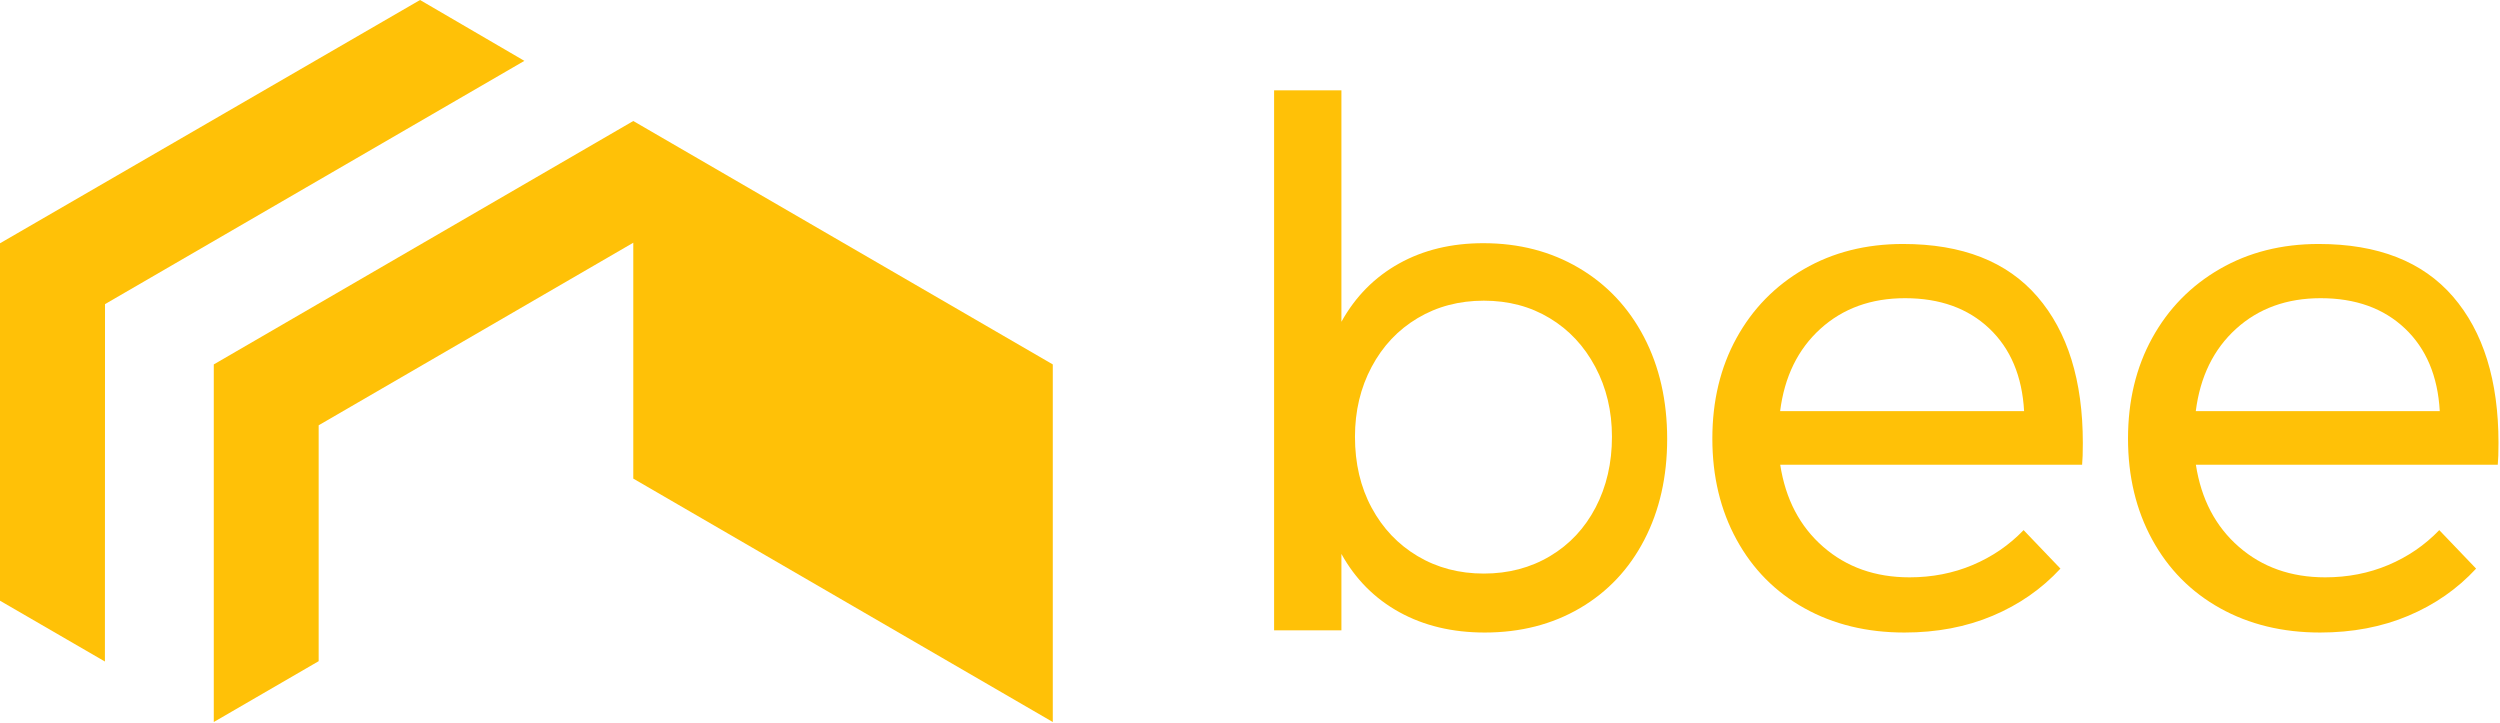 <?xml version="1.0" encoding="UTF-8"?>
<svg width="166px" height="48px" viewBox="0 0 166 48" version="1.1" xmlns="http://www.w3.org/2000/svg" xmlns:xlink="http://www.w3.org/1999/xlink">
    <!-- Generator: Sketch 46.2 (44496) - http://www.bohemiancoding.com/sketch -->
    <title>Group 5</title>
    <desc>Created with Sketch.</desc>
    <defs></defs>
    <g id="Design" stroke="none" stroke-width="1" fill="none" fill-rule="evenodd">
        <g id="v0_main" transform="translate(-80, -36)" fill="#FFC107">
            <g id="Group-5" transform="translate(80, 36)">
                <g id="logo_bee-copy">
                    <g id="logo_bee" transform="translate(84.6, 6)">
                        <g id="bee">
                            <path d="M21.353,27.688 C22.073,26.304 22.434,24.74 22.434,23.001 C22.434,21.294 22.065,19.748 21.328,18.362 C20.591,16.977 19.582,15.897 18.3,15.125 C17.019,14.351 15.56,13.965 13.926,13.965 C12.292,13.965 10.825,14.351 9.528,15.125 C8.231,15.897 7.213,16.977 6.476,18.362 C5.738,19.748 5.37,21.294 5.37,23.001 C5.37,24.773 5.738,26.344 6.476,27.712 C7.213,29.082 8.231,30.153 9.528,30.926 C10.825,31.699 12.292,32.085 13.926,32.085 C15.56,32.085 17.027,31.699 18.324,30.926 C19.622,30.153 20.631,29.074 21.353,27.688 Z M24.562,16.381 C25.587,18.347 26.1,20.602 26.1,23.146 C26.1,25.659 25.595,27.89 24.586,29.838 C23.577,31.788 22.15,33.302 20.308,34.381 C18.465,35.46 16.359,36 13.988,36 C11.841,36 9.95,35.549 8.316,34.647 C6.682,33.746 5.399,32.456 4.47,30.781 L4.47,35.855 L0,35.855 L0,0 L4.47,0 L4.47,15.366 C5.399,13.691 6.674,12.403 8.291,11.501 C9.909,10.599 11.776,10.148 13.892,10.148 C16.263,10.148 18.377,10.695 20.236,11.791 C22.094,12.886 23.536,14.417 24.562,16.381 Z" id="Fill-1"></path>
                            <path d="M49.8,21.3 C49.672,18.978 48.9,17.147 47.486,15.808 C46.071,14.47 44.208,13.8 41.893,13.8 C39.643,13.8 37.771,14.478 36.276,15.832 C34.782,17.187 33.89,19.01 33.6,21.3 L49.8,21.3 Z M50.679,13.695 C52.692,16.027 53.7,19.266 53.7,23.414 C53.7,24.057 53.684,24.539 53.652,24.86 L33.607,24.86 C33.959,27.143 34.911,28.959 36.461,30.309 C38.011,31.66 39.922,32.335 42.191,32.335 C43.694,32.335 45.093,32.062 46.388,31.515 C47.682,30.968 48.809,30.197 49.767,29.2 L52.213,31.756 C50.966,33.106 49.463,34.151 47.706,34.89 C45.947,35.631 43.997,36 41.855,36 C39.362,36 37.148,35.462 35.214,34.385 C33.279,33.307 31.777,31.789 30.706,29.827 C29.635,27.867 29.1,25.632 29.1,23.124 C29.1,20.617 29.635,18.39 30.706,16.444 C31.777,14.5 33.272,12.972 35.19,11.863 C37.109,10.754 39.297,10.2 41.76,10.2 C45.692,10.2 48.665,11.365 50.679,13.695 L50.679,13.695 Z" id="Fill-4"></path>
                            <path d="M77.4,21.3 C77.272,18.978 76.5,17.147 75.086,15.808 C73.671,14.47 71.808,13.8 69.493,13.8 C67.243,13.8 65.371,14.478 63.876,15.832 C62.382,17.187 61.49,19.01 61.2,21.3 L77.4,21.3 Z M78.279,13.695 C80.292,16.027 81.3,19.266 81.3,23.414 C81.3,24.057 81.284,24.539 81.252,24.86 L61.207,24.86 C61.559,27.143 62.511,28.959 64.061,30.309 C65.611,31.66 67.522,32.335 69.791,32.335 C71.294,32.335 72.693,32.062 73.988,31.515 C75.282,30.968 76.409,30.197 77.367,29.2 L79.813,31.756 C78.566,33.106 77.063,34.151 75.306,34.89 C73.547,35.631 71.597,36 69.455,36 C66.962,36 64.748,35.462 62.814,34.385 C60.879,33.307 59.377,31.789 58.306,29.827 C57.235,27.867 56.7,25.632 56.7,23.124 C56.7,20.617 57.235,18.39 58.306,16.444 C59.377,14.5 60.872,12.972 62.79,11.863 C64.709,10.754 66.897,10.2 69.36,10.2 C73.292,10.2 76.265,11.365 78.279,13.695 L78.279,13.695 Z" id="Fill-4-Copy"></path>
                        </g>
                    </g>
                    <g id="mark">
                        <polygon id="Fill-1" points="34.818 4.041 6.973 20.194 6.966 43.925 0 39.887 0 16.155 27.891 0"></polygon>
                        <polygon id="Fill-2" points="42.05 31.779 69.905 47.942 69.905 24.198 42.05 8.035 14.195 24.198 14.195 47.942 21.159 43.902 21.159 28.239 42.05 16.117"></polygon>
                    </g>
                </g>
            </g>
        </g>
    </g>
</svg>